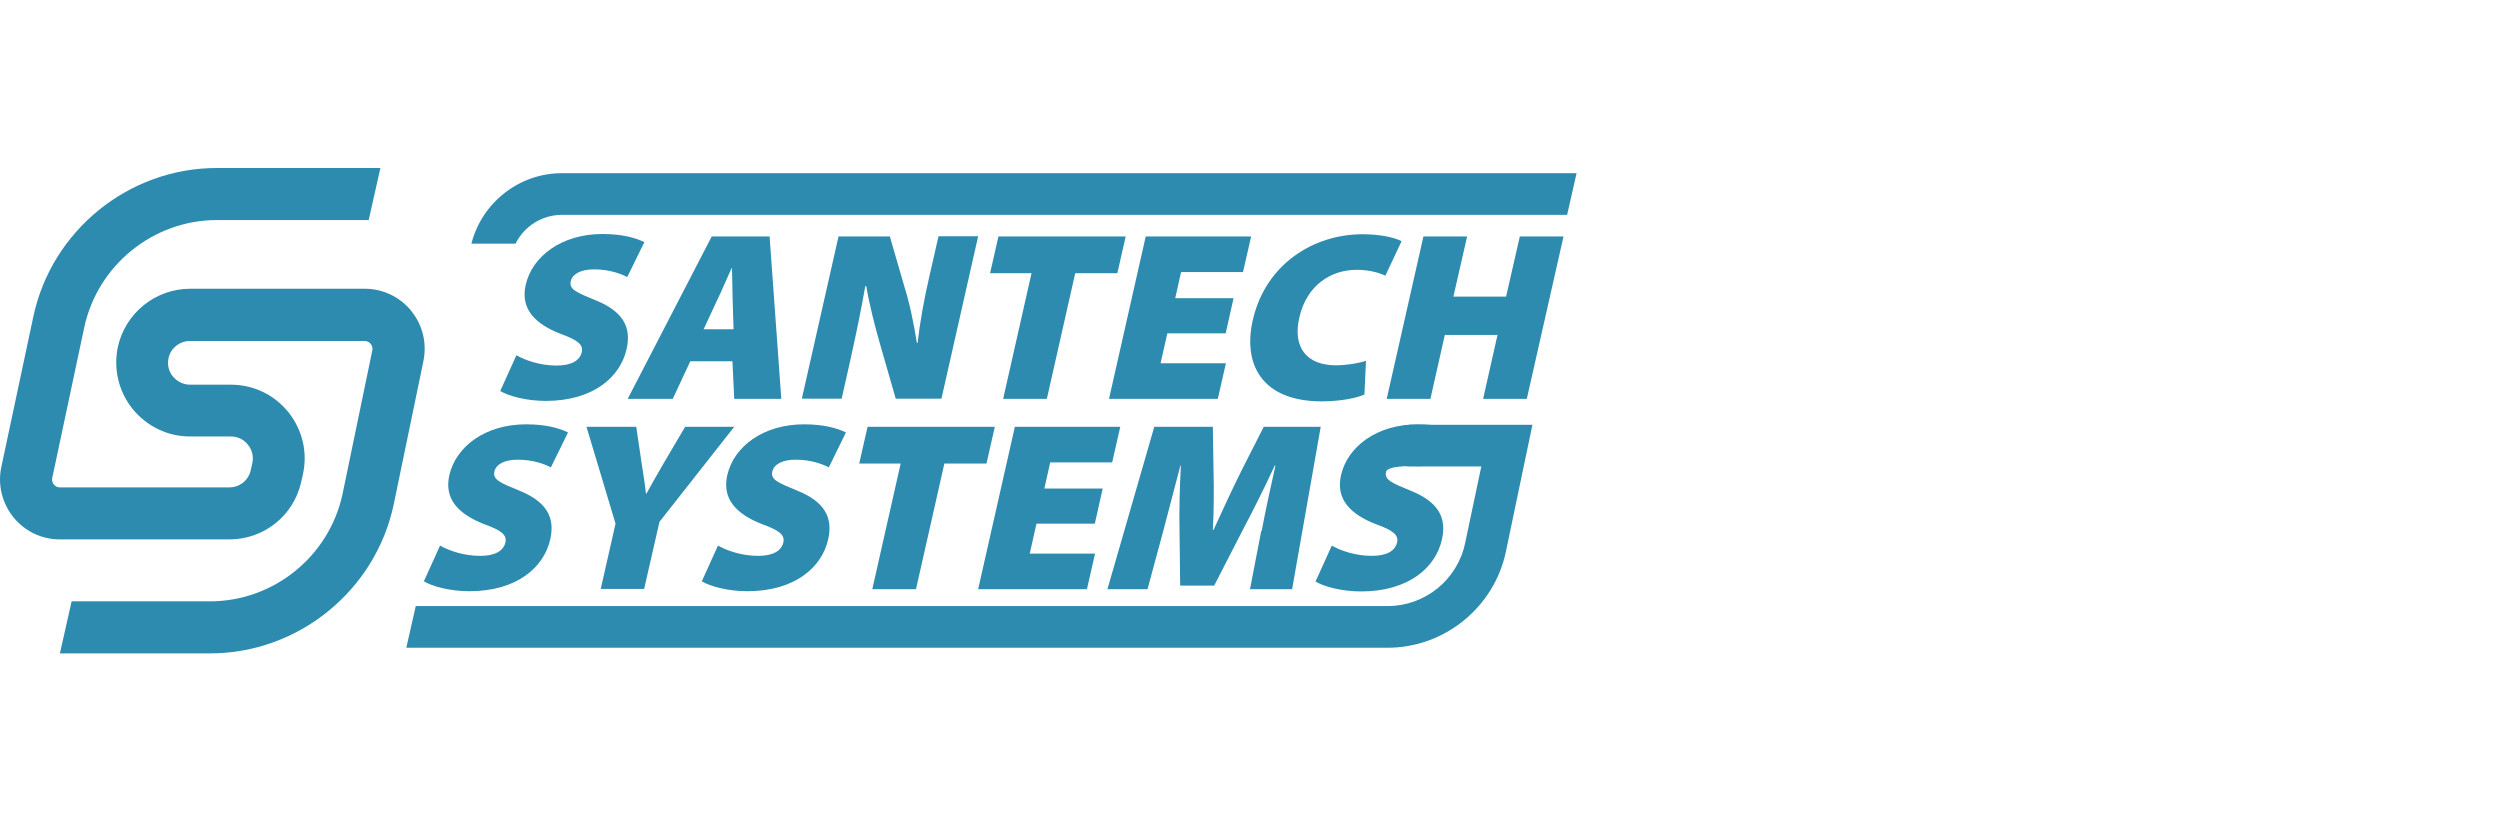 <?xml version="1.0" encoding="UTF-8"?><svg id="Layer_1" xmlns="http://www.w3.org/2000/svg" viewBox="0 0 111 36.32"><defs><style>.cls-1{fill:#2c8bae;stroke-width:0px;}</style></defs><path class="cls-1" d="m62.58,18.87c-.51,0-.92.41-.92.92s.41.92.92.92h3.19l-.72,3.41c-.34,1.62-1.78,2.79-3.44,2.79H18.46l-.42,1.85h43.57c2.52,0,4.73-1.79,5.25-4.26l1.18-5.64h-5.47Z"/><path class="cls-1" d="m22.94,15.78c.39.22,1.04.45,1.77.45.66,0,1.03-.22,1.12-.59.08-.35-.2-.55-.95-.82-1.12-.44-1.78-1.1-1.54-2.17.29-1.27,1.59-2.26,3.41-2.26.86,0,1.44.16,1.86.36l-.76,1.55c-.28-.14-.77-.34-1.48-.34-.59,0-.96.21-1.03.53-.08.36.27.5,1.1.84,1.19.48,1.61,1.17,1.38,2.17-.28,1.24-1.48,2.3-3.59,2.3-.87,0-1.66-.22-2.02-.44l.72-1.59Z"/><path class="cls-1" d="m30.65,16.04l-.78,1.67h-2l3.73-7.21h2.57l.52,7.21h-2.09l-.08-1.67h-1.86Zm1.92-1.42l-.04-1.29c-.01-.41-.02-.99-.03-1.42h-.02c-.2.43-.44,1.02-.64,1.42l-.6,1.29h1.34Z"/><path class="cls-1" d="m35.6,17.71l1.63-7.21h2.28l.64,2.21c.23.72.43,1.68.56,2.52h.03c.11-.95.29-1.96.54-3.03l.39-1.71h1.76l-1.63,7.21h-2.03l-.69-2.4c-.22-.76-.47-1.73-.62-2.6h-.04c-.17.97-.39,2.05-.65,3.22l-.4,1.78h-1.76Z"/><path class="cls-1" d="m45.8,12.13h-1.84l.37-1.63h5.65l-.37,1.63h-1.87l-1.26,5.58h-1.94l1.26-5.58Z"/><path class="cls-1" d="m54.42,14.8h-2.59l-.3,1.33h2.9l-.36,1.58h-4.83l1.63-7.21h4.68l-.36,1.58h-2.75l-.26,1.16h2.59l-.35,1.56Z"/><path class="cls-1" d="m60.57,17.52c-.3.14-1.02.3-1.88.3-2.7,0-3.5-1.68-3.07-3.59.57-2.53,2.73-3.83,4.88-3.83.82,0,1.46.16,1.73.31l-.72,1.53c-.28-.13-.7-.26-1.28-.26-1.1,0-2.21.65-2.54,2.12-.3,1.3.3,2.12,1.63,2.12.46,0,1-.09,1.33-.2l-.07,1.51Z"/><path class="cls-1" d="m65.14,10.5l-.61,2.67h2.34l.61-2.67h1.94l-1.63,7.21h-1.94l.64-2.84h-2.34l-.64,2.84h-1.94l1.63-7.21h1.94Z"/><path class="cls-1" d="m19.55,24.23c.39.22,1.04.45,1.77.45.66,0,1.03-.22,1.12-.59.08-.35-.2-.55-.95-.82-1.12-.44-1.78-1.1-1.54-2.17.29-1.27,1.59-2.26,3.41-2.26.86,0,1.44.16,1.86.36l-.76,1.55c-.28-.14-.77-.34-1.48-.34-.59,0-.96.21-1.03.53-.08.36.27.5,1.1.84,1.19.48,1.61,1.17,1.38,2.17-.28,1.24-1.48,2.3-3.59,2.3-.87,0-1.66-.22-2.02-.44l.72-1.59Z"/><path class="cls-1" d="m26.67,26.16l.66-2.91-1.29-4.3h2.21l.24,1.63c.08.5.14.87.19,1.34h.02c.24-.44.47-.84.76-1.34l.96-1.63h2.18l-3.32,4.22-.68,2.98h-1.94Z"/><path class="cls-1" d="m31.89,24.23c.39.22,1.04.45,1.77.45.66,0,1.03-.22,1.12-.59.08-.35-.2-.55-.95-.82-1.12-.44-1.78-1.1-1.54-2.17.29-1.27,1.59-2.26,3.41-2.26.86,0,1.44.16,1.86.36l-.76,1.55c-.28-.14-.77-.34-1.48-.34-.59,0-.96.21-1.03.53-.08.36.27.5,1.1.84,1.19.48,1.61,1.17,1.38,2.17-.28,1.24-1.48,2.3-3.59,2.3-.87,0-1.66-.22-2.02-.44l.72-1.59Z"/><path class="cls-1" d="m39.99,20.58h-1.84l.37-1.63h5.65l-.37,1.63h-1.87l-1.26,5.58h-1.94l1.26-5.58Z"/><path class="cls-1" d="m48.61,23.25h-2.59l-.3,1.33h2.9l-.36,1.58h-4.83l1.63-7.21h4.68l-.36,1.58h-2.75l-.26,1.16h2.59l-.35,1.56Z"/><path class="cls-1" d="m56.02,23.57c.15-.81.36-1.78.61-2.9h-.03c-.44.95-.98,2.03-1.4,2.82l-1.29,2.51h-1.51l-.03-2.51c-.02-.77.01-1.84.06-2.82h-.02c-.27,1.02-.55,2.09-.76,2.9l-.7,2.59h-1.78l2.08-7.21h2.6l.03,1.95c.02.79.02,1.75-.03,2.63h.03c.4-.88.87-1.89,1.25-2.65l.98-1.93h2.53l-1.27,7.21h-1.87l.5-2.59Z"/><path class="cls-1" d="m59.14,24.23c.39.22,1.04.45,1.77.45.66,0,1.03-.22,1.12-.59.08-.35-.2-.55-.95-.82-1.12-.44-1.78-1.1-1.54-2.17.29-1.27,1.59-2.26,3.41-2.26.86,0,1.44.16,1.86.36l-1.73,1.5s-1.47-.08-1.54.25c-.08.36.27.5,1.1.84,1.19.48,1.61,1.17,1.38,2.17-.28,1.24-1.48,2.3-3.59,2.3-.87,0-1.66-.22-2.02-.44l.72-1.59Z"/><path class="cls-1" d="m18.26,13.8c-.51-.62-1.26-.98-2.06-.98h-7.76c-1.54,0-2.89,1.09-3.21,2.6-.2.97.04,1.97.66,2.74.63.77,1.55,1.22,2.55,1.22h1.81c.3,0,.58.13.76.37.19.23.26.54.19.83l-.07.31c-.1.44-.49.75-.95.75H2.66c-.15,0-.23-.08-.27-.13-.04-.05-.1-.15-.07-.29l1.42-6.68c.59-2.76,3.06-4.77,5.89-4.77h6.74l.52-2.31h-7.27c-3.91,0-7.33,2.78-8.14,6.6L.06,20.73c-.17.79.03,1.6.53,2.23.51.63,1.26.99,2.07.99h7.52c1.53,0,2.85-1.04,3.19-2.54l.07-.31c.23-.98,0-1.99-.62-2.78-.63-.79-1.56-1.24-2.57-1.24h-1.81c-.4,0-.65-.23-.76-.36-.11-.13-.28-.42-.2-.81.09-.45.5-.77.95-.77h7.76c.14,0,.23.08.27.13.04.05.1.15.07.29l-1.32,6.37c-.59,2.77-3.06,4.77-5.89,4.77H3.18l-.52,2.31h6.67c3.91,0,7.34-2.78,8.15-6.61l1.32-6.37c.16-.79-.03-1.6-.54-2.22Z"/><path class="cls-1" d="m70,7.69H24.94c-1.89,0-3.55,1.31-4.01,3.13h1.96c.38-.77,1.17-1.28,2.05-1.28h44.64l.42-1.85Z"/></svg>